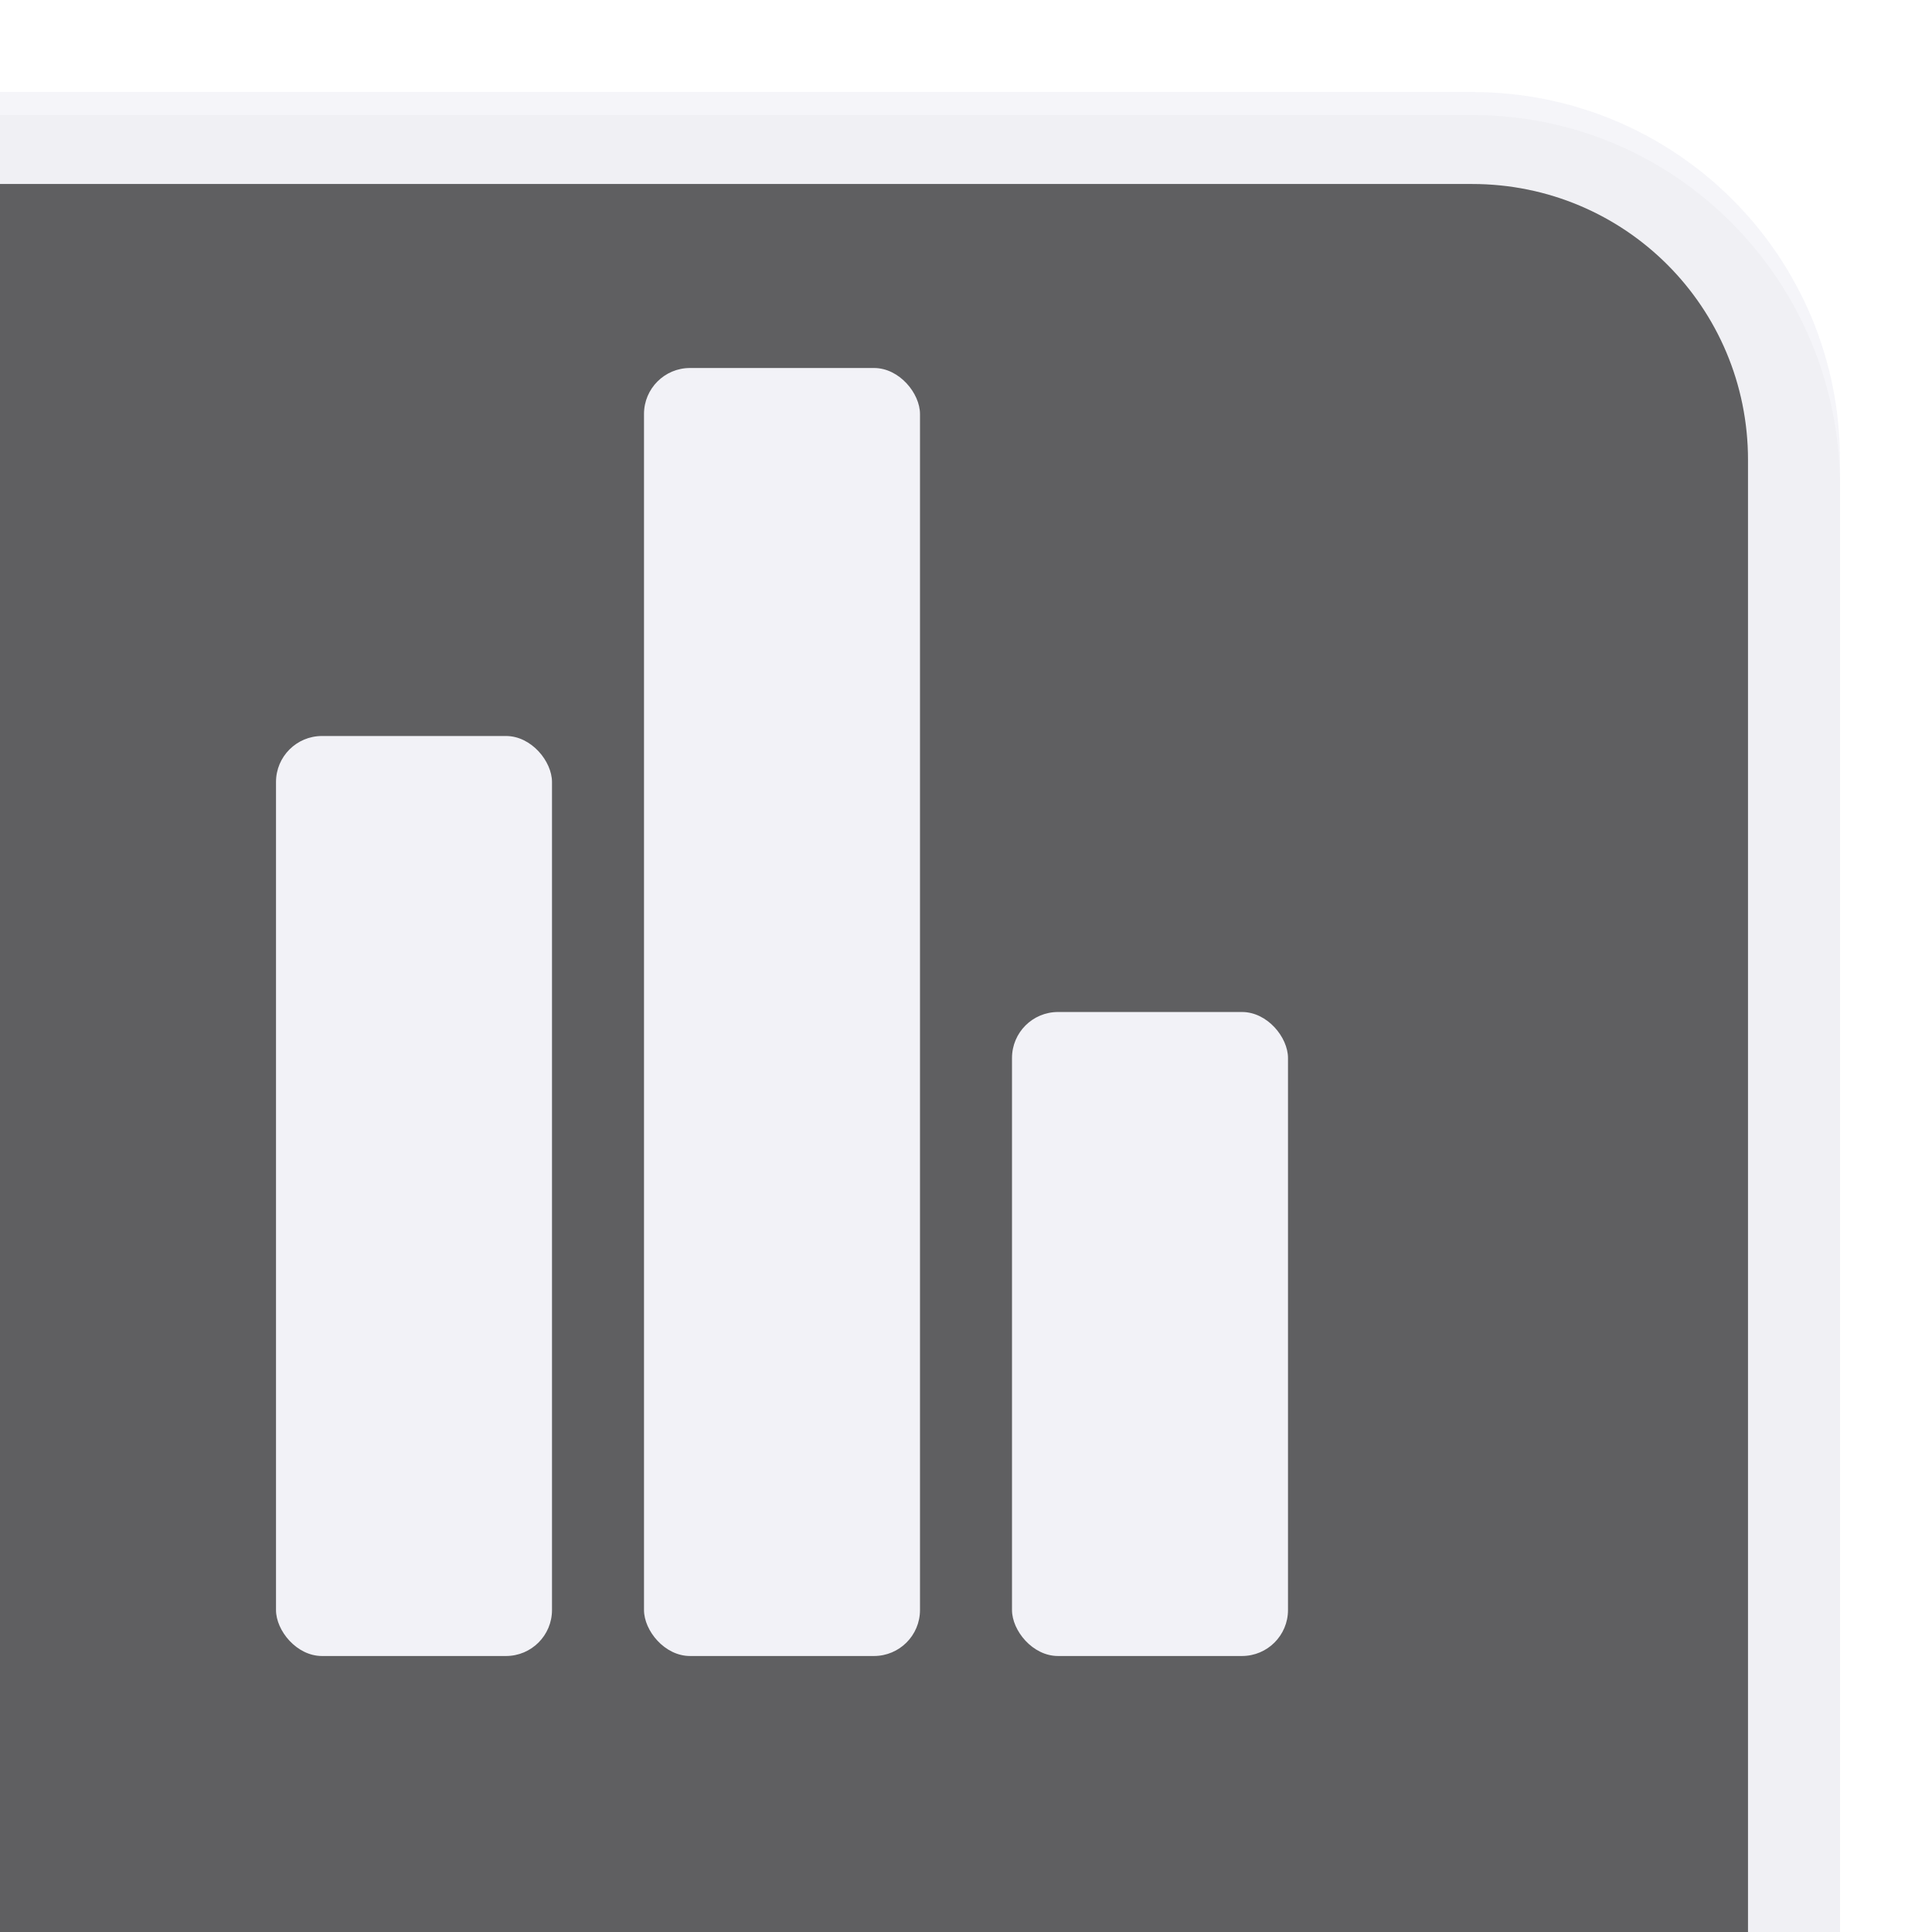 <svg height="42" viewBox="0 0 42 42" width="42" xmlns="http://www.w3.org/2000/svg" xmlns:xlink="http://www.w3.org/1999/xlink"><filter id="a" color-interpolation-filters="sRGB" height="1.098" width="1.096" x="-.048" y="-.049"><feGaussianBlur stdDeviation=".804"/></filter><path d="m2 0 0 31.42c0 4.476 3.568 8.08 8 8.08h32v-2.02-5.68-25.74-6.06h-32-6z" filter="url(#a)" opacity=".3" transform="matrix(-1 0 0 -1 42 42)"/><path d="m40 42v-32c0-4.432-3.568-8-8-8h-32v2h7 25c3.324 0 6 2.676 6 6v26 6z" fill="#f2f2f7" fill-opacity=".784"/><path d="m0 4v6 26 6h32 6v-6-26c0-3.324-2.676-6-6-6h-25z" fill="#3a3a3c" fill-opacity=".784"/><g fill="#f2f2f7"><rect height="20" ry="1" width="6" x="6" y="16"/><rect height="28" ry="1" width="6" x="14" y="8"/><rect height="14" ry="1" width="6" x="22" y="22"/></g></svg>